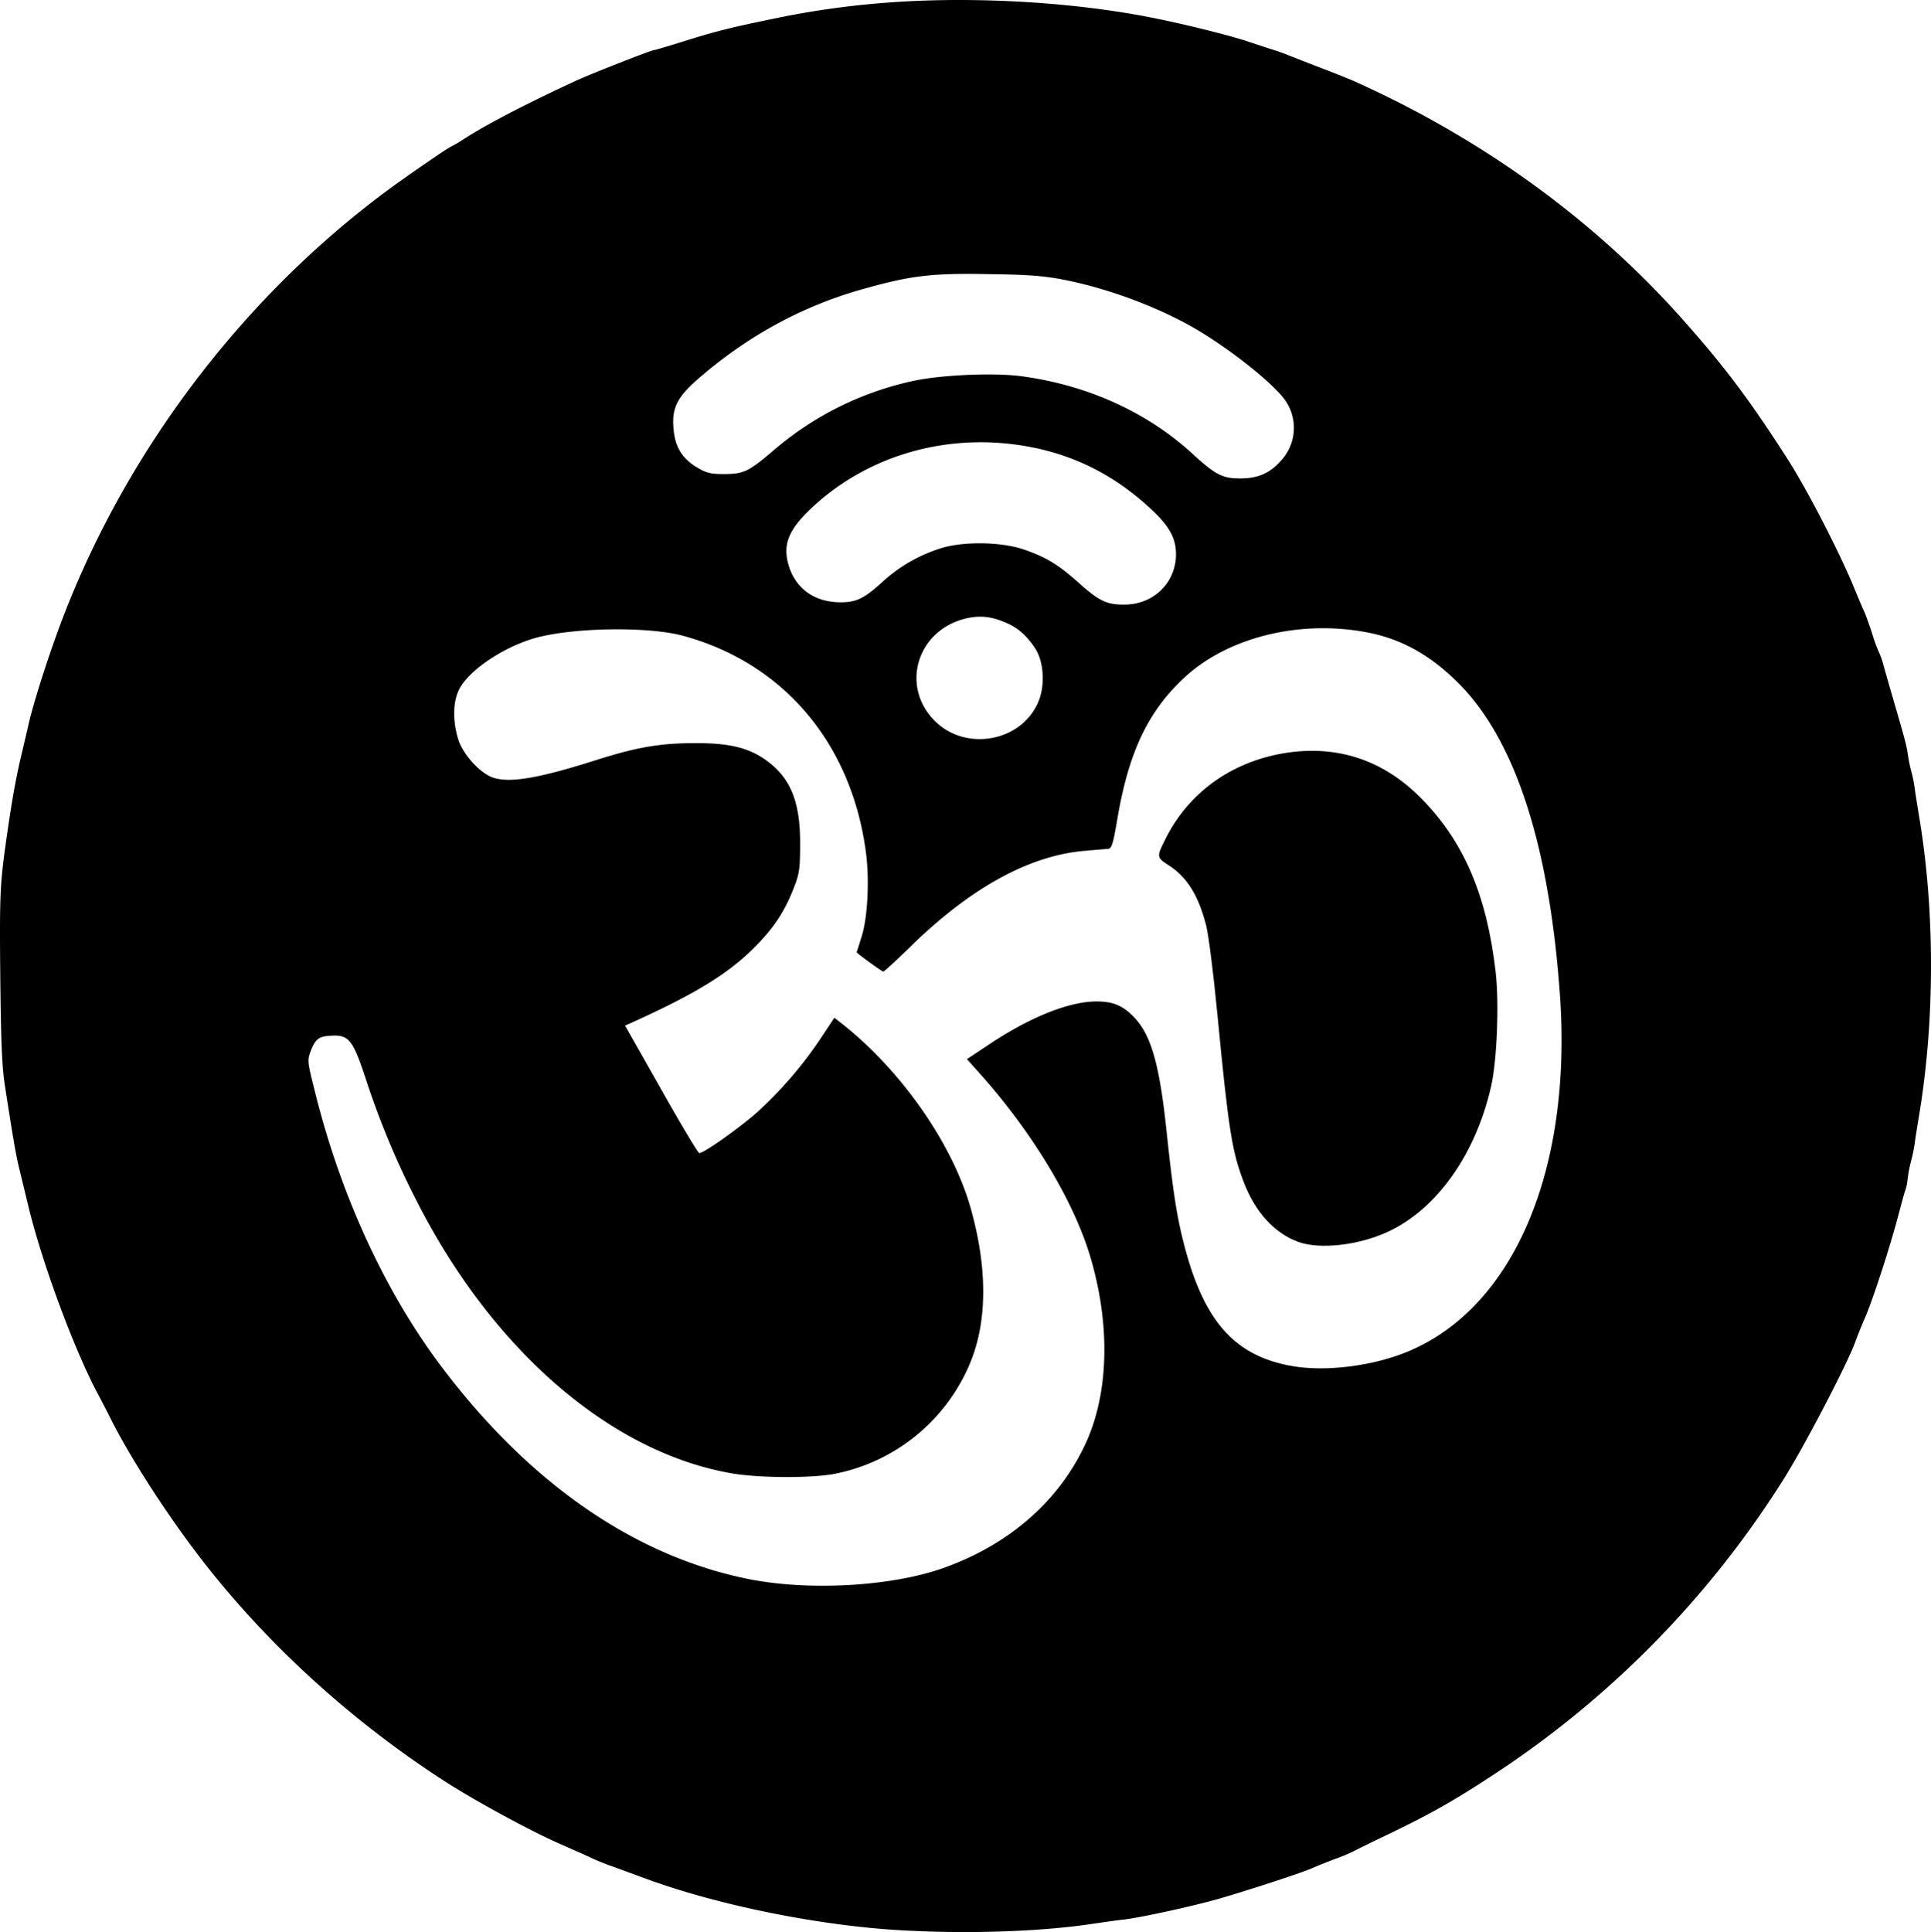 <svg xmlns="http://www.w3.org/2000/svg" width="840.391" height="840.75" viewBox="0 0 840.391 840.75">
  <g id="omwifi" transform="translate(-111.184 964.79)">
    <path id="Path_1" data-name="Path 1" d="M499.5-963.8a379.452,379.452,0,0,0-45.5,5.9c-25.2,5.1-30.8,6.5-48.5,12.1-4.9,1.5-9.3,2.8-9.7,2.8-1.1,0-28.4,10.7-34.3,13.5-21.8,10.1-38.1,18.6-47.8,24.8a65.167,65.167,0,0,1-6.2,3.7c-.5,0-11.1,7.2-21,14.2C221.6-840.9,169-773.5,139.7-699c-6.2,15.8-13.4,38-16,49-.8,3.6-2.4,10.3-3.5,15-2.6,11-4.7,23.8-7.3,43.1-1.7,13.8-1.9,19.9-1.6,52,.3,27.8.7,39,2,47.4,3.5,22.7,4.8,30.2,6.2,36,.8,3.3,2.6,10.7,4,16.5,5.8,24.1,19.5,61.4,30.1,81.5.9,1.6,3.7,7,6.2,12,7.8,15.3,21.7,37.2,35.5,55.6,28.3,37.9,66,73,108.1,100.4,13.6,8.9,39.3,22.9,52.6,28.6,5.2,2.3,10.9,4.8,12.5,5.6,1.7.8,5.9,2.6,9.5,3.8,3.6,1.3,10.3,3.8,15,5.5,28.7,10.5,68.2,18.8,101.9,21.6,30.2,2.4,66.5,1.6,91.6-2.2,5.5-.8,11.8-1.7,14-1.9,7.3-.9,28.5-5.5,40-8.7,11.4-3.2,37.2-11.6,41.7-13.6,2.4-1.1,7-2.9,10.2-4.1a74.466,74.466,0,0,0,8.5-3.6c1.5-.8,7.8-3.9,14.1-6.9,19-9.1,30.3-15.5,49.5-28.3a422.875,422.875,0,0,0,123-126.5c8.9-14.1,27.4-49.6,31-59.3,1-2.8,2.8-7.3,4-10,3.3-7.3,10.9-30.6,14.5-44.1,1.7-6.4,3.2-12,3.5-12.4a24.872,24.872,0,0,0,.9-4.7,59.339,59.339,0,0,1,1.6-8.2,69.393,69.393,0,0,0,1.5-7.4c.2-1.8,1.1-7.3,1.9-12.2,6.9-41.2,6.9-89.2,0-130-.8-5-1.7-10.4-1.9-12.2a54.066,54.066,0,0,0-1.4-7,67.355,67.355,0,0,1-1.6-7.8c-.6-4-1-5.6-6.5-24.5-1.7-5.8-3.5-12.2-4.1-14.3a30.928,30.928,0,0,0-1.9-5.5,66,66,0,0,1-3-8.2c-1.2-3.6-2.7-7.9-3.4-9.5-.8-1.7-3.1-7.1-5.1-12-6.7-15.8-19.9-41.3-28-54-17.1-26.7-28-41.1-46.9-62.3-38.3-42.8-86.6-77.7-141.7-102.5-2-.9-8.9-3.7-15.5-6.2-6.5-2.5-12.8-5-13.9-5.4-1.1-.5-4.7-1.8-8-2.8-3.3-1.1-7.6-2.5-9.7-3.2-7.9-2.6-27.2-7.4-40.3-10C579.4-963.8,536.2-966.4,499.5-963.8Zm75,120.8c20.1,4,42.5,12.5,59,22.5,14.8,9,31.7,22.6,36.8,29.6a20.916,20.916,0,0,1-1.1,26c-5.1,6-10.4,8.3-18.4,8.3-7.6,0-10.8-1.7-20.6-10.7-19.8-18.2-45.9-30-74.7-33.8-12.1-1.6-35.3-.5-47,2.1a137.559,137.559,0,0,0-60.9,30.4c-10.7,9.1-12.7,10-21.1,10.1-5.9,0-7.8-.4-11.8-2.8-6.7-3.9-9.8-9.1-10.4-17.1-.8-9.1,1.7-13.8,11.6-22.3,21.1-18.1,44.4-30.8,70.1-38.1,21.6-6.1,30.2-7.2,56-6.7C559-845.3,565.8-844.7,574.5-843Zm-15,72.7c20.1,3.8,37.4,12.8,52.7,27.1,8,7.5,10.7,12.5,10.8,19.5,0,12.4-9.6,21.9-22.3,22-7.8.1-11.2-1.5-20.4-9.8-8.8-7.8-14-10.9-23.6-14.2-10-3.4-27-3.6-36.7-.3a67.123,67.123,0,0,0-24.3,14c-8.5,7.8-11.9,9.4-19.2,9.3-11.1-.2-19.1-6.1-22.1-16.1-2.7-9.2,0-15.7,10.7-25.6C489.9-767.3,524.9-776.9,559.5-770.3ZM549-693.8c5.3,2.2,9.2,5.8,12.8,11.3,3.7,5.8,4.3,16.2,1.2,23.3-7.4,17.2-31.5,21.6-45,8.1-15-15-7.8-39.3,13.3-44.5C537.4-697.1,542.7-696.6,549-693.8Zm158.2,4.4c15.2,3.1,28.1,10.7,40.5,23.7,23.7,25.2,37.9,70.3,42.4,134,5.5,78.9-22,139.9-70.8,156.8-14.8,5.1-33,6.9-46.1,4.5-24.6-4.4-37.9-19.3-46.5-52.1-3.3-12.5-5-23.6-7.7-49-3.2-30.6-6.9-43.4-14.8-51.2-4.6-4.6-8.8-6.3-15.8-6.3-11.9,0-28.9,6.8-46.6,18.6l-9.8,6.5,6,6.7c22.8,25.6,40.8,55.6,47.9,80,8.6,29.4,7.8,58.9-2.3,80.7-11.5,24.8-32.9,43.6-61.4,53.9-23.1,8.3-59.8,10.3-86.5,4.7-49.3-10.3-94.8-42.1-132.8-92.7-24.5-32.7-43.8-74.8-54.9-120.1-3.1-12.3-3.1-12.7-1.5-17,1.8-4.6,3.4-6,7.5-6.3,9-.8,10.5,1,16.5,19.1a359.255,359.255,0,0,0,22.2,53.1c33.1,64.9,84.5,109.2,137.2,118.2,11.8,2,34.3,2.1,44.4.2a80.729,80.729,0,0,0,58.9-47.8c7.8-18.4,7.8-42.1.3-68.3-8-27.8-30-59.3-55.6-79.6l-3.6-2.8-5.3,8a175.435,175.435,0,0,1-28.6,33.4c-8.3,7.2-22.9,17.5-24.9,17.5-.5,0-8-12.5-16.6-27.8l-15.7-27.7,3.2-1.4c27.8-12.6,42.1-21.4,53.6-33.1,8.3-8.4,12.9-15.6,16.8-25.8,2.3-5.8,2.6-8.3,2.6-18.7.1-18-4-28.5-14.3-36.1-7.8-5.8-16.5-7.9-31.6-7.8-15.2,0-25.4,1.8-43.3,7.5-24,7.6-36.4,9.8-43.8,7.7-5.9-1.6-13.9-10.3-15.9-17.2-2.2-7.4-2.2-15,0-20.3,3.5-8.8,20.1-20,34.9-23.8,17-4.3,48.1-4.6,62.8-.7,44.1,11.9,73.7,47,79.9,94.7,1.5,11.9.7,28.2-2,36.5-1.1,3.6-2.1,6.6-2.1,6.6,0,.4,11,8.4,11.6,8.4.4,0,6.4-5.5,13.3-12.3,25.9-24.9,51.1-38.5,75.1-40.3,4.1-.4,8.4-.7,9.4-.8,1.7-.2,2.2-2.1,4.1-13.2,4.9-28.8,13.3-46.6,29-61.2C645.6-687.7,677.6-695.4,707.2-689.4Z"/>
    <path id="Path_2" data-name="Path 2" d="M669.8-637c-23,3.9-41.5,17.3-51.5,37.5-3.8,7.6-3.8,7.8,1.6,11.3,8,5.2,12.8,13,16.2,26,1.1,4.4,3.2,21.1,4.9,38.7,4.9,50.9,6.4,60,11.6,73.4,5.1,13.1,13.3,21.9,23.5,25.7,9.5,3.5,26.6,1.5,39.4-4.5,21.1-9.9,37.9-33.6,44.6-63,2.6-11.3,3.6-36,2-50.1-3.9-33.7-14.1-57.2-33-76C712.6-634.4,692.5-640.8,669.8-637Z"/>
  </g>
</svg>
